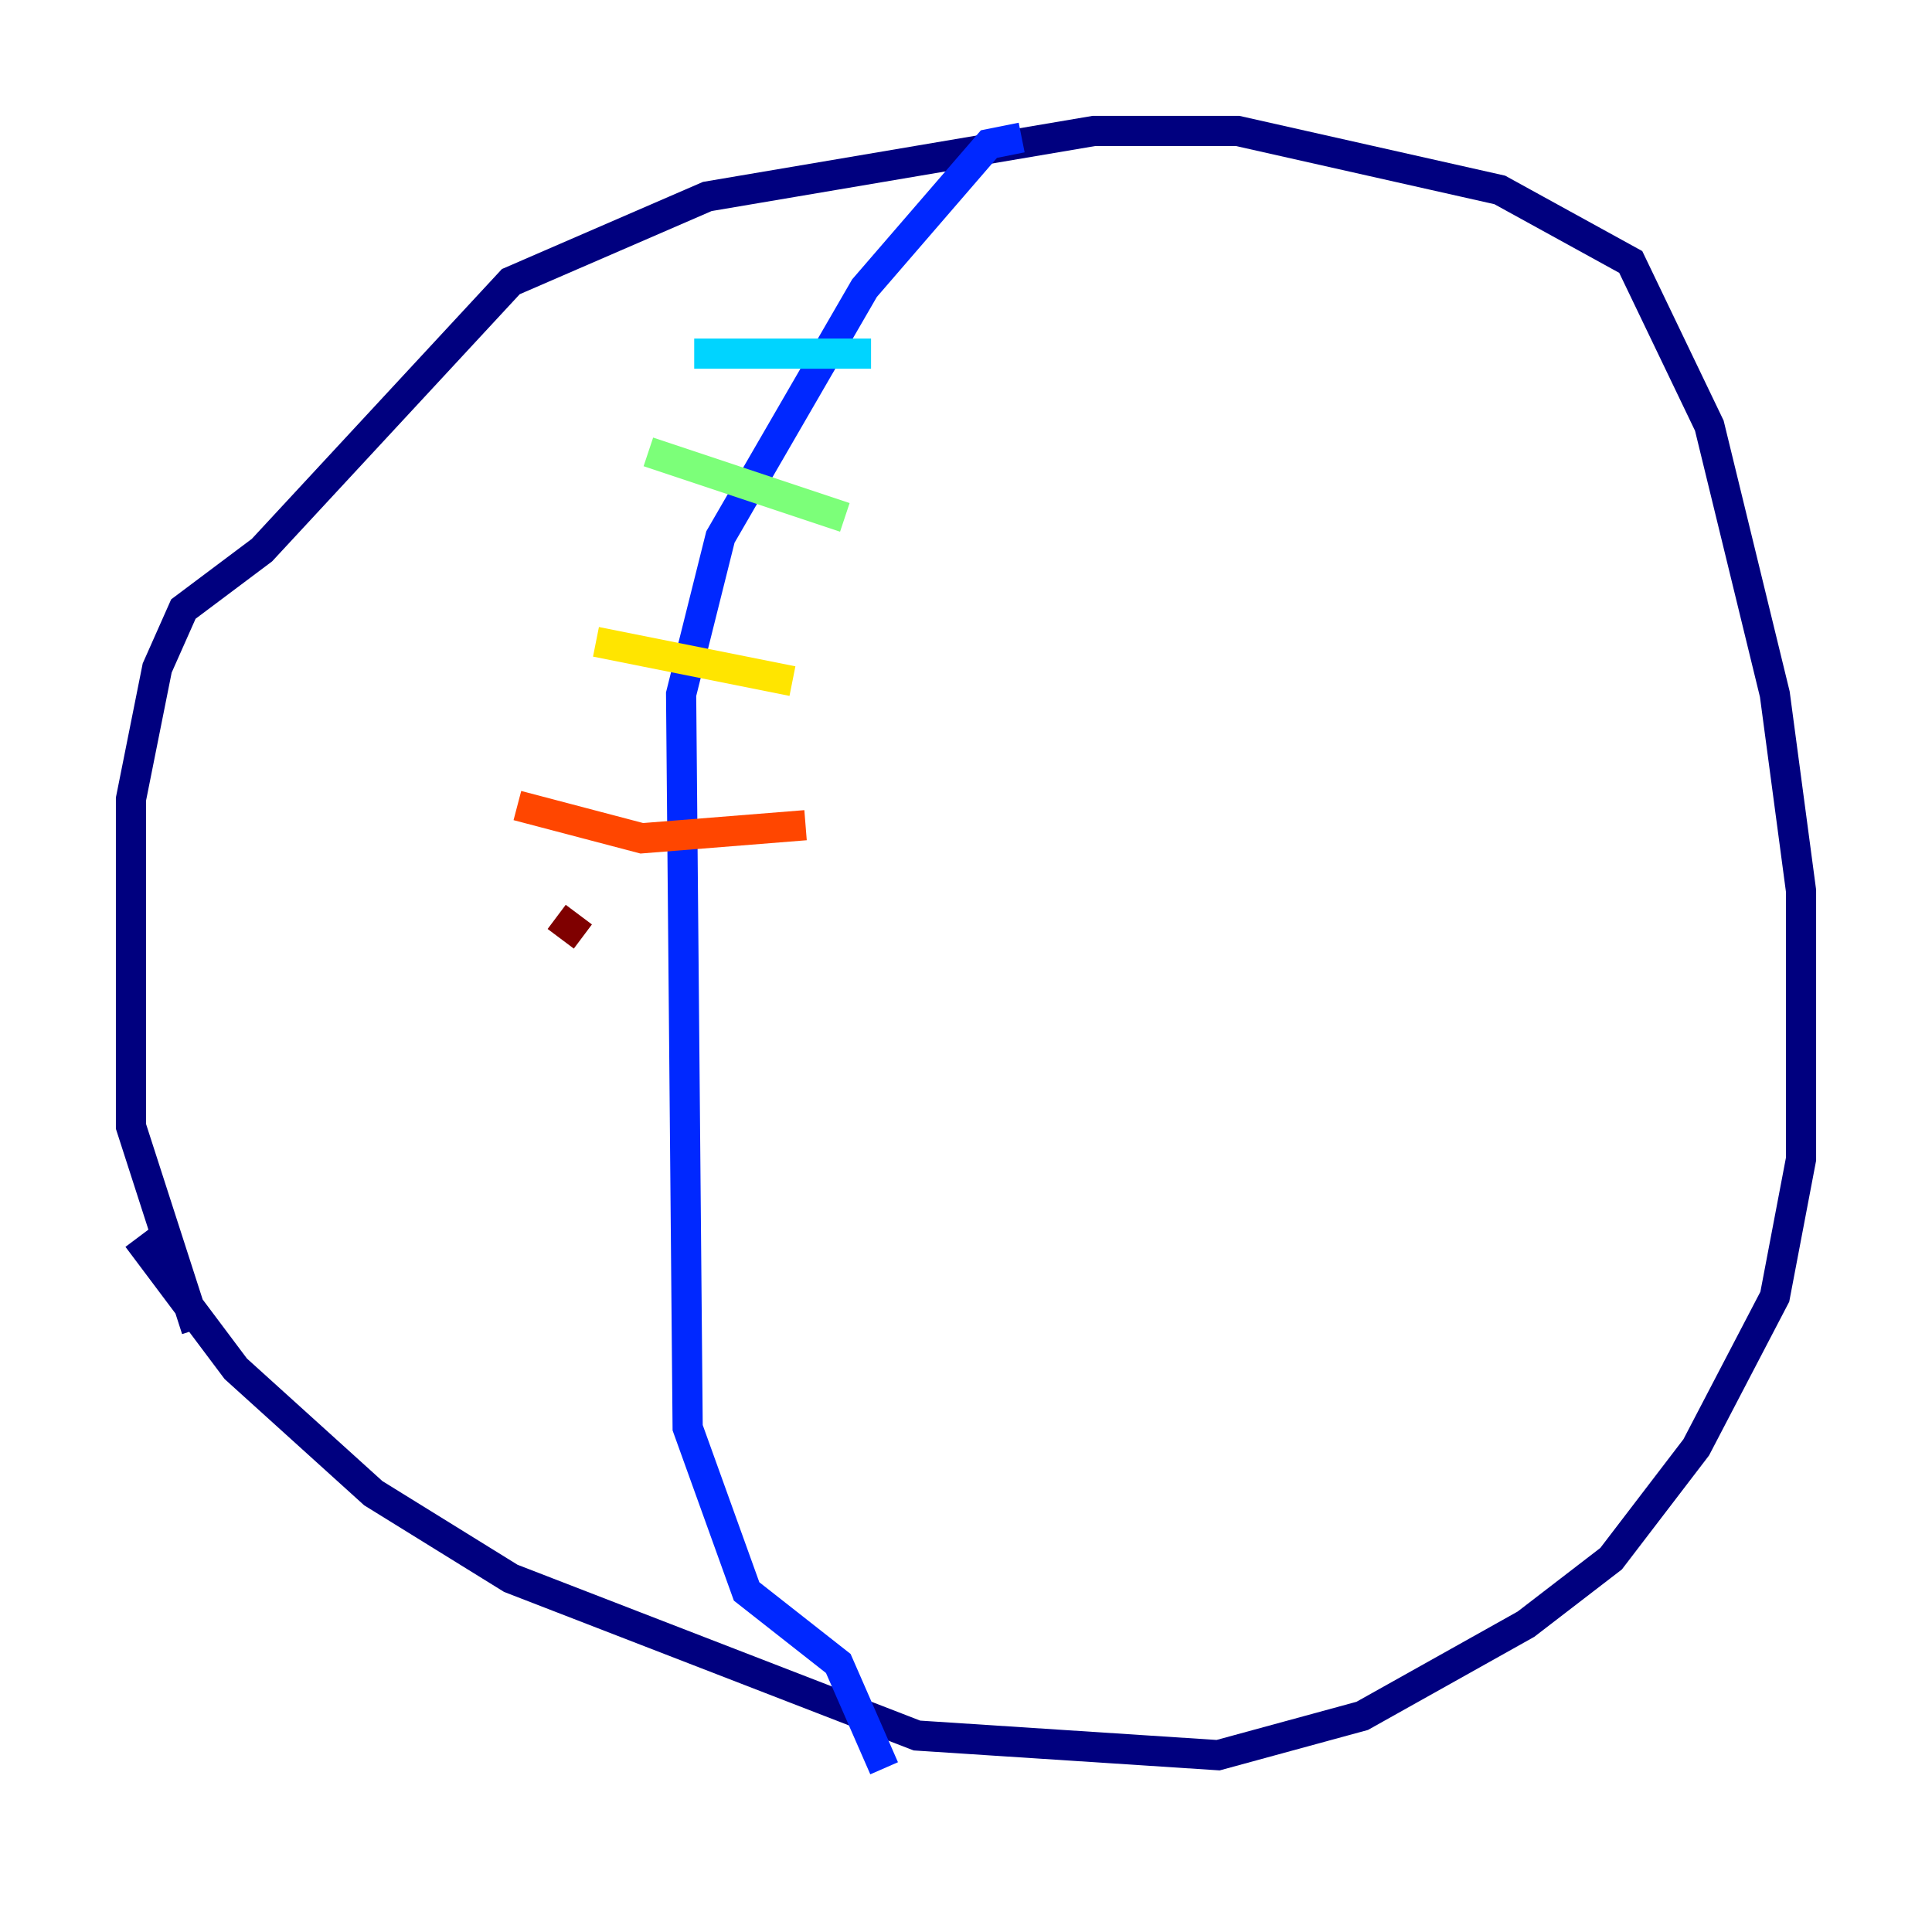 <?xml version="1.0" encoding="utf-8" ?>
<svg baseProfile="tiny" height="128" version="1.2" viewBox="0,0,128,128" width="128" xmlns="http://www.w3.org/2000/svg" xmlns:ev="http://www.w3.org/2001/xml-events" xmlns:xlink="http://www.w3.org/1999/xlink"><defs /><polyline fill="none" points="13.017,88.081 8.678,74.63 8.678,52.936 10.414,44.258 12.149,40.352 17.356,36.447 33.844,18.658 46.861,13.017 72.461,8.678 82.007,8.678 99.363,12.583 108.041,17.356 113.248,28.203 117.586,45.993 119.322,59.01 119.322,76.8 117.586,85.912 112.38,95.891 106.739,103.268 101.098,107.607 90.251,113.681 80.705,116.285 60.746,114.983 33.844,104.57 24.732,98.929 15.62,90.685 9.112,82.007" stroke="#00007f" stroke-width="2" /><polyline fill="none" points="67.688,9.112 65.519,9.546 57.275,19.091 47.729,35.58 45.125,45.993 45.559,94.59 49.464,105.437 55.539,110.21 58.576,117.153" stroke="#0028ff" stroke-width="2" /><polyline fill="none" points="45.993,23.43 57.709,23.43" stroke="#00d4ff" stroke-width="2" /><polyline fill="none" points="42.956,29.939 55.973,34.278" stroke="#7cff79" stroke-width="2" /><polyline fill="none" points="39.485,42.522 52.502,45.125" stroke="#ffe500" stroke-width="2" /><polyline fill="none" points="34.278,53.37 42.522,55.539 53.37,54.671" stroke="#ff4600" stroke-width="2" /><polyline fill="none" points="36.881,60.746 38.617,62.047" stroke="#7f0000" stroke-width="2" /></svg>